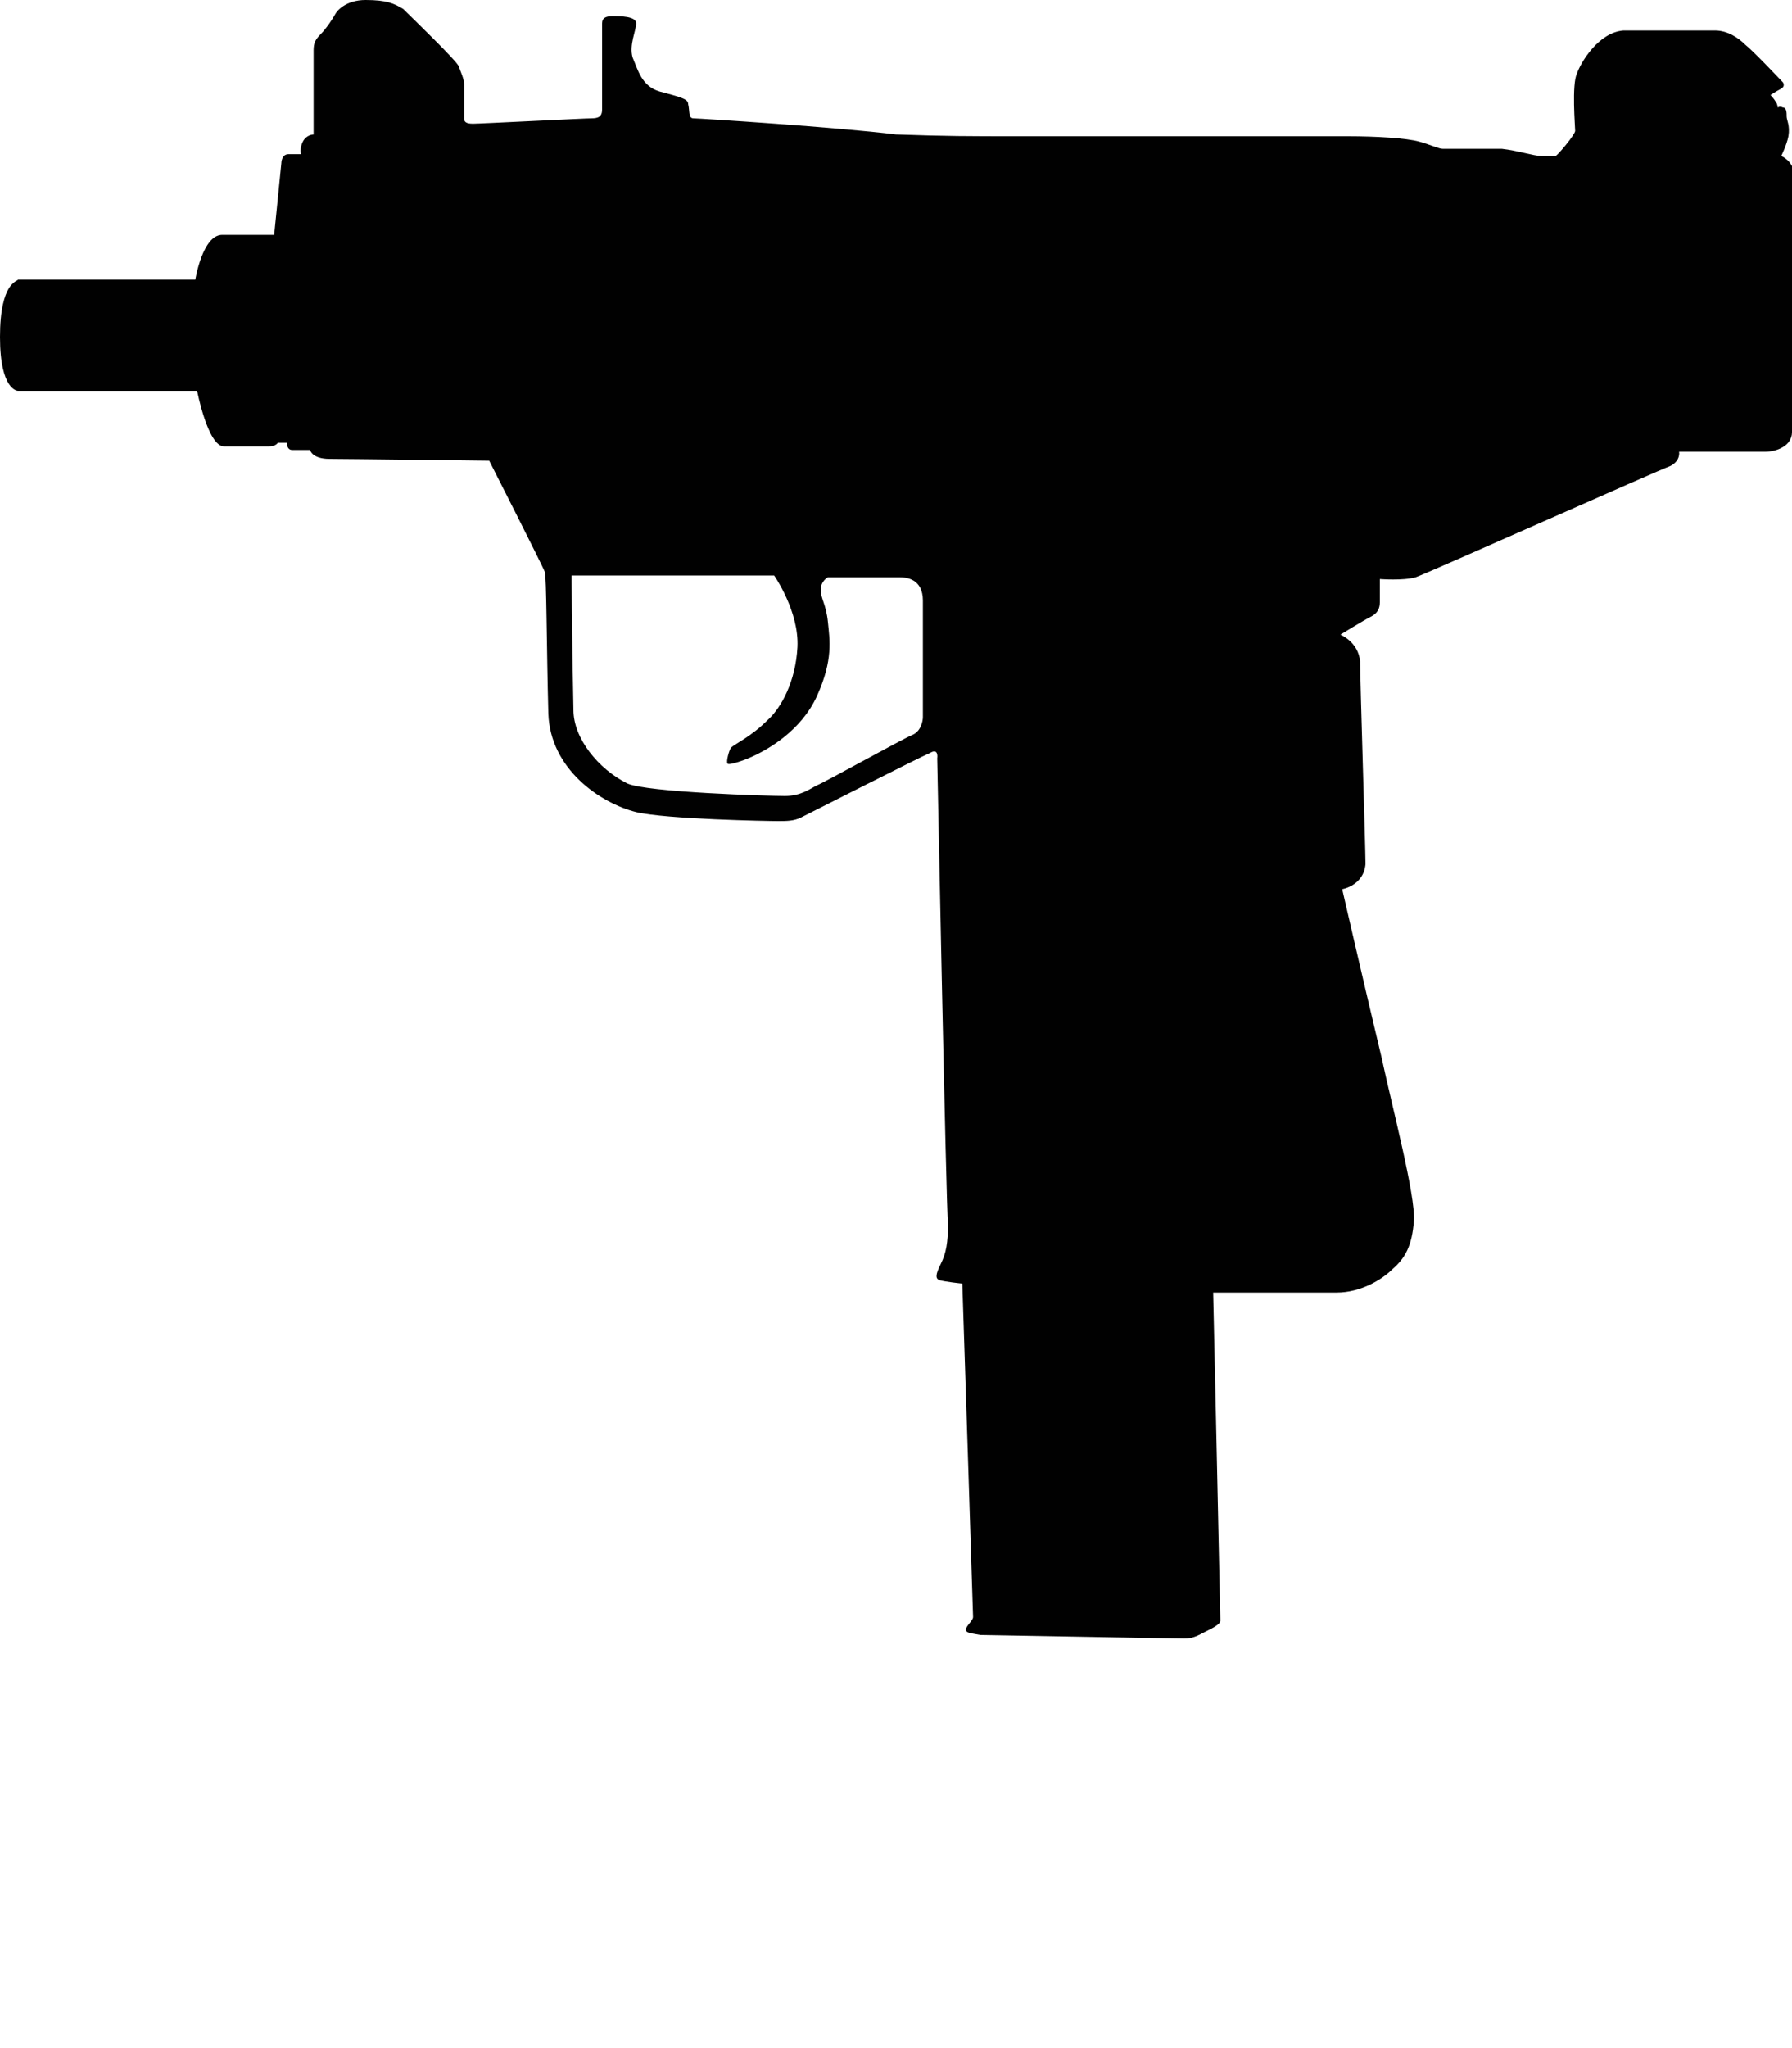<svg xmlns="http://www.w3.org/2000/svg" xmlns:xlink="http://www.w3.org/1999/xlink" version="1.1" x="0px" y="0px" viewBox="0 0 100 114.25" style="enable-background:new 0 0 100 91.4;" xml:space="preserve"><style type="text/css">
	.st0{fill:#010101;}
</style><g><g><path class="st0" d="M0,18.8c0,3,1,3,1,3h10c0,0,0.6,3.1,1.5,3.1H15c0.4,0,0.5-0.2,0.5-0.2l0.5,0c0,0,0,0.4,0.3,0.4    c0.4,0,1,0,1,0s0.1,0.5,1.1,0.5c0.9,0,8.9,0.1,8.9,0.1s3,5.9,3.1,6.2c0.1,0.2,0.1,4.2,0.2,7.9c0.1,3.1,2.9,5,4.9,5.5    c1.7,0.4,7.4,0.5,7.9,0.5s0.9,0,1.3-0.2c0.4-0.2,6.7-3.4,7.2-3.6c0.5-0.3,0.4,0.3,0.4,0.3s0.5,25.2,0.6,26c0,1-0.1,1.6-0.4,2.2    c-0.3,0.6-0.3,0.8-0.1,0.9c0.3,0.1,1.3,0.2,1.3,0.2s0.6,18.4,0.6,18.6c0,0.2-0.4,0.5-0.4,0.7c0,0.2,0.3,0.2,0.8,0.3    c0.4,0,10.9,0.2,11.4,0.2c0.5,0,0.8-0.2,1.2-0.4c0.4-0.2,0.8-0.4,0.8-0.6c0-0.3-0.4-18.3-0.4-18.3s5.6,0,6.9,0    c1.3,0,2.5-0.7,3.1-1.3c0.7-0.6,1.1-1.3,1.2-2.7c0.1-1.4-1.2-6.3-1.8-9.1c-1.1-4.6-2.2-9.4-2.2-9.4s1.2-0.2,1.3-1.4    c0-0.9-0.3-10.2-0.3-11.3c-0.1-1.1-1.1-1.5-1.1-1.5s1.3-0.8,1.7-1c0.4-0.2,0.5-0.5,0.5-0.8c0-0.3,0-1.3,0-1.3s1.3,0.1,2-0.1    c0.6-0.2,13.6-6,14.2-6.2c0.6-0.3,0.5-0.8,0.5-0.8s4.1,0,4.8,0c0.6,0,1.5-0.3,1.5-1.1c0-0.8,0.1-13.7,0.1-14.4c0-0.7-0.7-1-0.7-1    s0.3-0.6,0.4-1.1c0.1-0.6-0.1-0.9-0.1-1.1c0-0.2,0-0.5-0.2-0.5c-0.2-0.1-0.3,0-0.3,0s0-0.2-0.1-0.3c-0.1-0.2-0.3-0.4-0.3-0.4    s0.3-0.2,0.5-0.3c0.2-0.1,0.3-0.2,0.2-0.4c-0.1-0.1-1.6-1.7-2.1-2.1c-0.4-0.4-1-0.8-1.7-0.8c-0.7,0-3.7,0-5.1,0    c-1.4,0.1-2.4,1.8-2.6,2.4c-0.3,0.6-0.1,3-0.1,3.2s-1,1.4-1.1,1.4c-0.1,0-0.4,0-0.8,0c-0.4,0-1.3-0.3-2.2-0.4c-0.9,0-3.1,0-3.3,0    s-0.6-0.2-1.3-0.4c-0.7-0.2-2.4-0.3-4-0.3s-15.1,0-18.2,0c-3.1,0-4.1,0-7-0.1C46.8,7.1,39,6.6,38.7,6.6c-0.3,0-0.2-0.4-0.3-0.8    c0-0.3-0.5-0.4-1.6-0.7c-1-0.3-1.2-1.2-1.5-1.9c-0.2-0.7,0.2-1.5,0.2-1.9c0-0.4-0.9-0.4-1.3-0.4S33.6,1,33.6,1.3    c0,0.2,0,4.3,0,4.8c0,0.4-0.2,0.5-0.6,0.5c-0.4,0-6.2,0.3-6.6,0.3c-0.4,0-0.5-0.1-0.5-0.3c0-0.2,0-1.6,0-1.9S25.7,4,25.6,3.7    c-0.1-0.3-2.7-2.8-3.1-3.2C22,0.2,21.6,0,20.4,0c-1.1,0-1.6,0.6-1.7,0.8c-0.1,0.2-0.5,0.8-0.8,1.1c-0.3,0.3-0.4,0.5-0.4,0.9    c0,0.4,0,4.7,0,4.7s-0.4,0-0.6,0.4c-0.2,0.4-0.1,0.7-0.1,0.7s-0.3,0-0.7,0c-0.4,0-0.4,0.5-0.4,0.5l-0.4,4c0,0-1.8,0-2.9,0    c-1.1,0-1.5,2.5-1.5,2.5H1C1,15.7,0,15.7,0,18.8z M31.9,32.1h11.3c0,0,1.4,2,1.3,4c-0.1,1.9-0.9,3.4-1.7,4.1    c-0.9,0.9-1.8,1.3-2,1.5c-0.1,0.1-0.3,0.8-0.2,0.9c0.1,0.1,1-0.2,1.6-0.5c0.6-0.3,2.5-1.3,3.4-3.3c0.9-2,0.7-3.1,0.6-4.1    c-0.1-1-0.4-1.3-0.4-1.8c0-0.5,0.4-0.7,0.4-0.7s3.6,0,4,0c0.4,0,1.3,0.1,1.3,1.3c0,1.3,0,6.3,0,6.5c0,0.2-0.1,0.8-0.6,1    s-5,2.7-5.3,2.8c-0.4,0.2-0.9,0.6-1.8,0.6c-0.9,0-7.7-0.2-8.8-0.7c-1.6-0.8-3-2.5-3-4.1C31.9,34.9,31.9,32.1,31.9,32.1z"/></g></g></svg>
